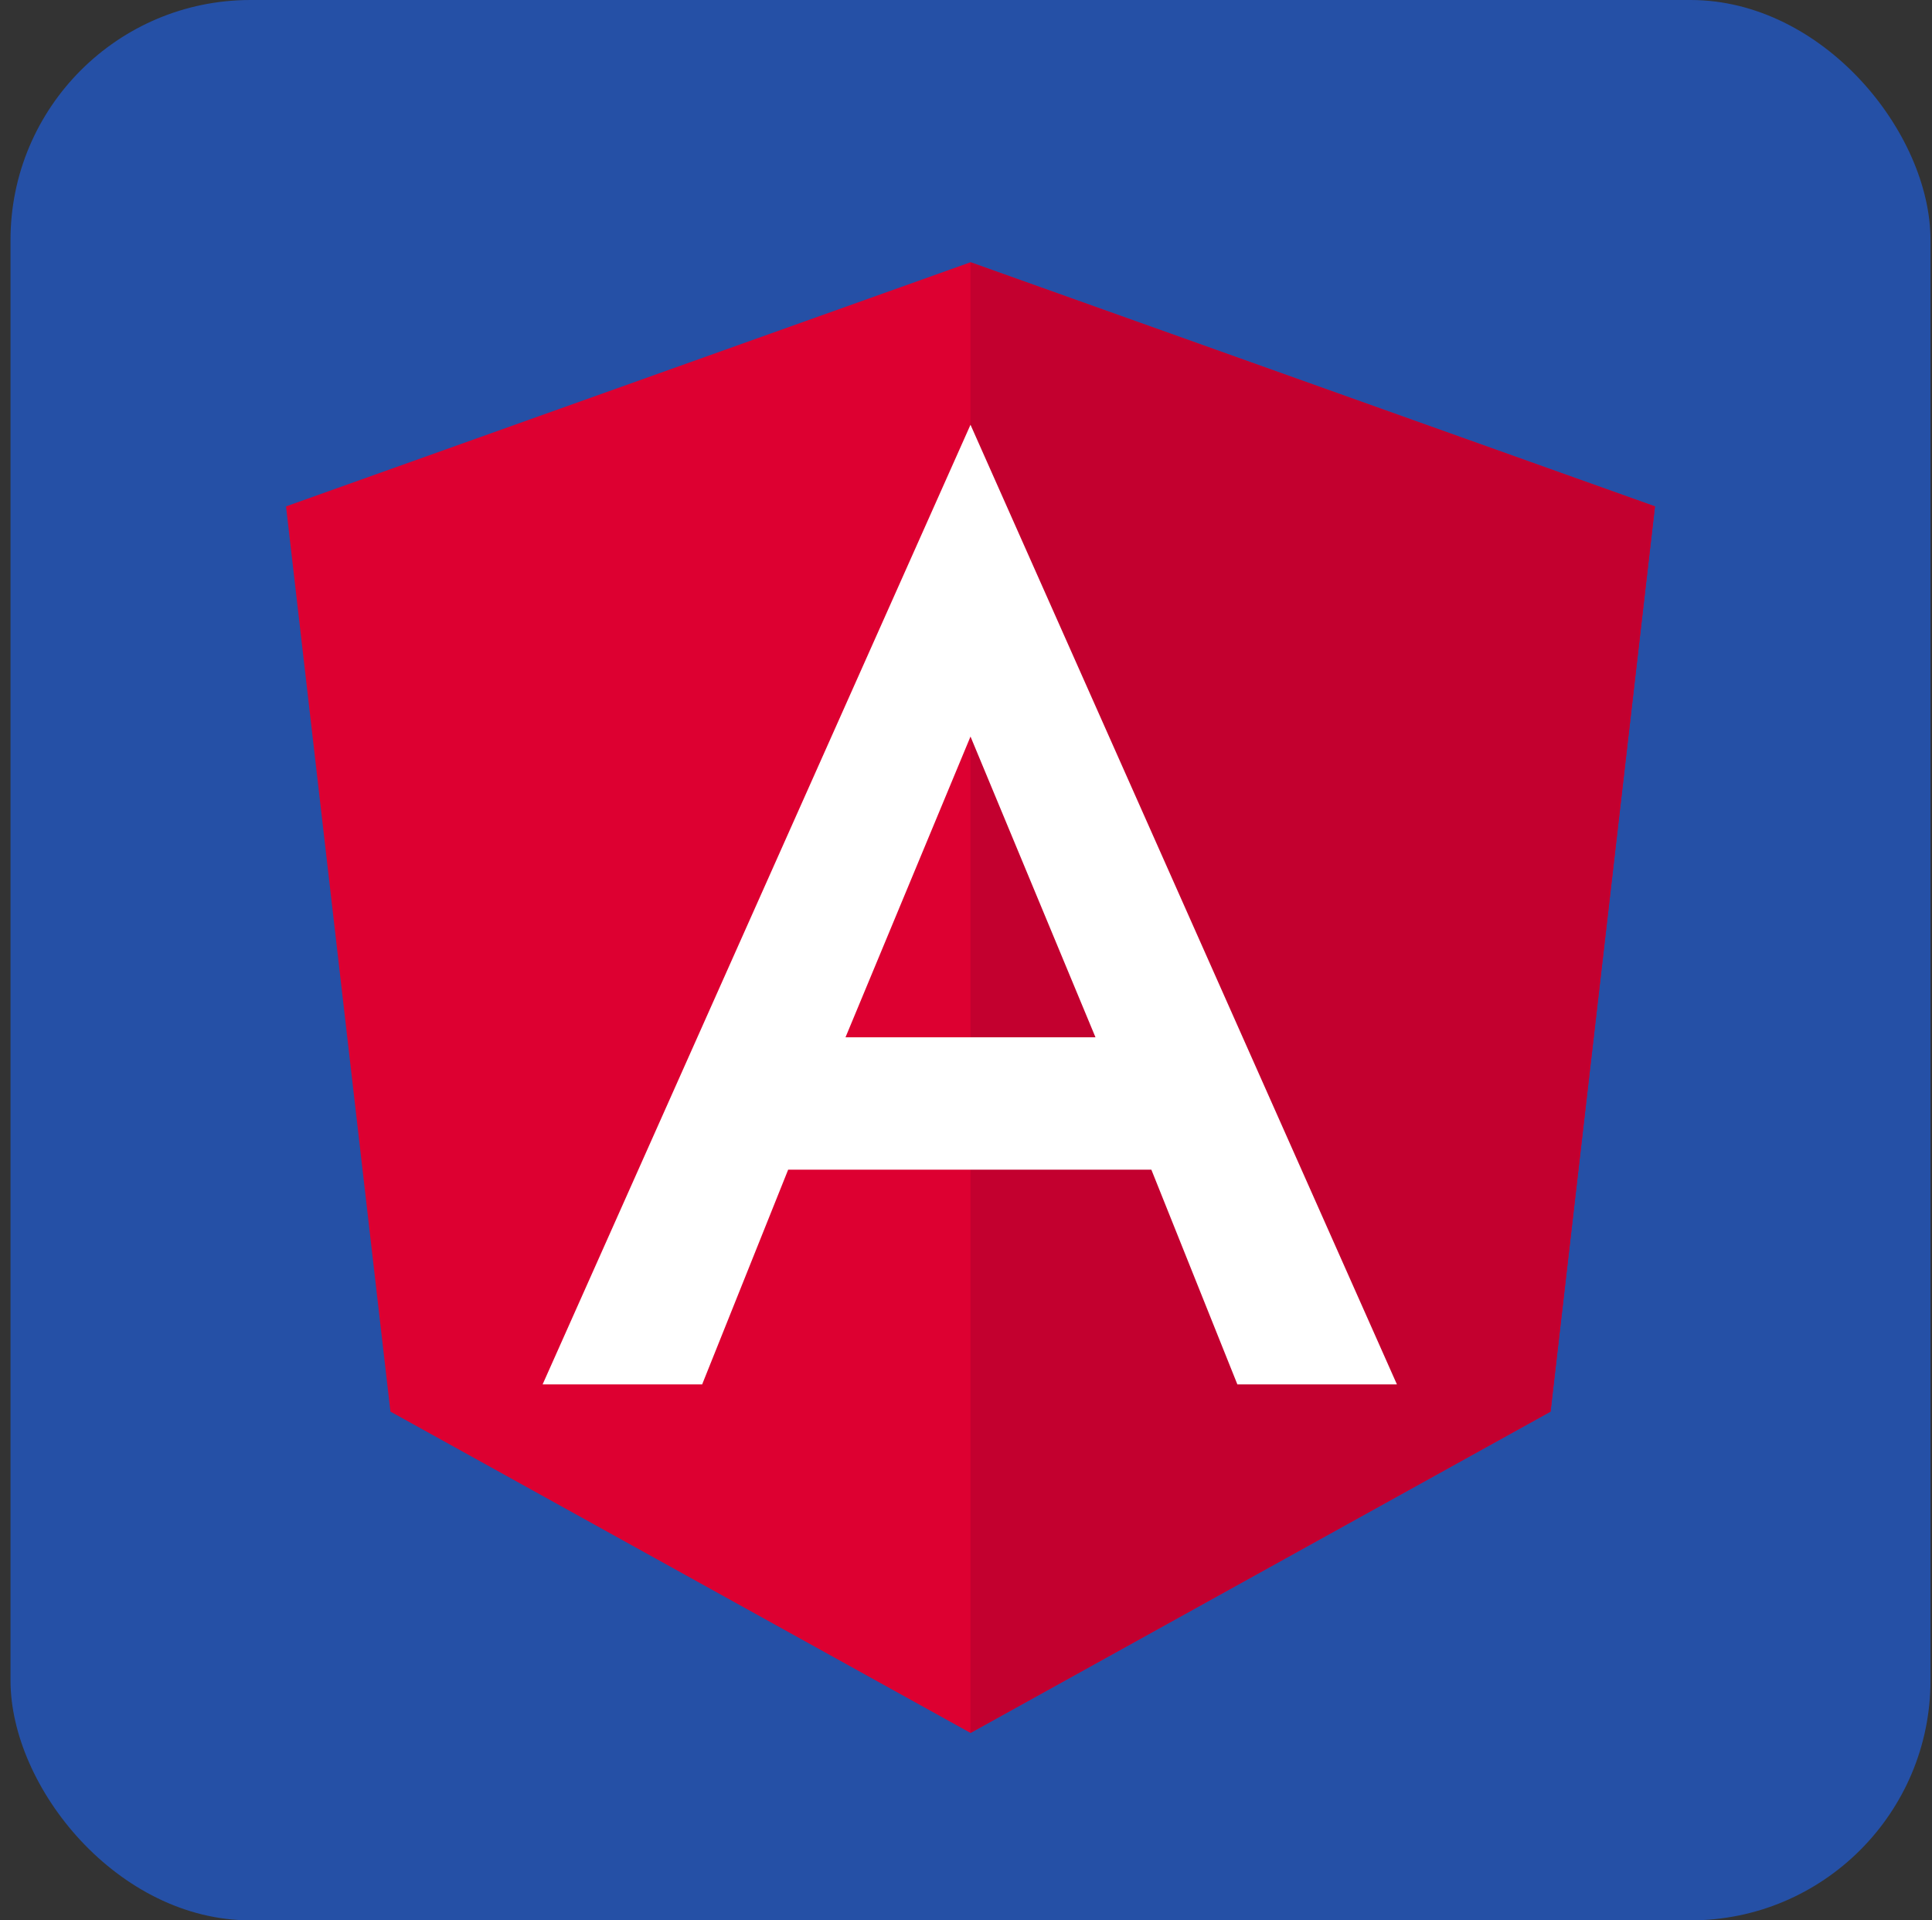 <svg width="161" height="160" viewBox="0 0 161 160" fill="none" xmlns="http://www.w3.org/2000/svg">
<rect x="0" y="0" width="161" height="160" fill="#333333" stroke="none"/>
<rect x="0.875" width="160" height="160" rx="20" fill="#2550A6"/>
<g clip-path="url(#clip0_2014_24318)">
<path d="M80.875 21.851L23.836 42.191L32.536 117.61L80.875 144.383L129.214 117.61L137.914 42.191L80.875 21.851Z" fill="#DD0031"/>
<path d="M80.875 21.851V35.452V35.39V97.453V144.383L129.214 117.61L137.914 42.191L80.875 21.851Z" fill="#C3002F"/>
<path d="M80.875 35.39L45.218 115.343H58.513L65.681 97.453H95.946L103.114 115.343H116.409L80.875 35.39ZM91.29 86.425H70.459L80.875 61.367L91.29 86.425Z" fill="white"/>
</g>
<defs>
<clipPath id="clip0_2014_24318">
<rect width="114.286" height="122.597" fill="white" transform="translate(23.732 21.818)"/>
</clipPath>
</defs>
</svg>
